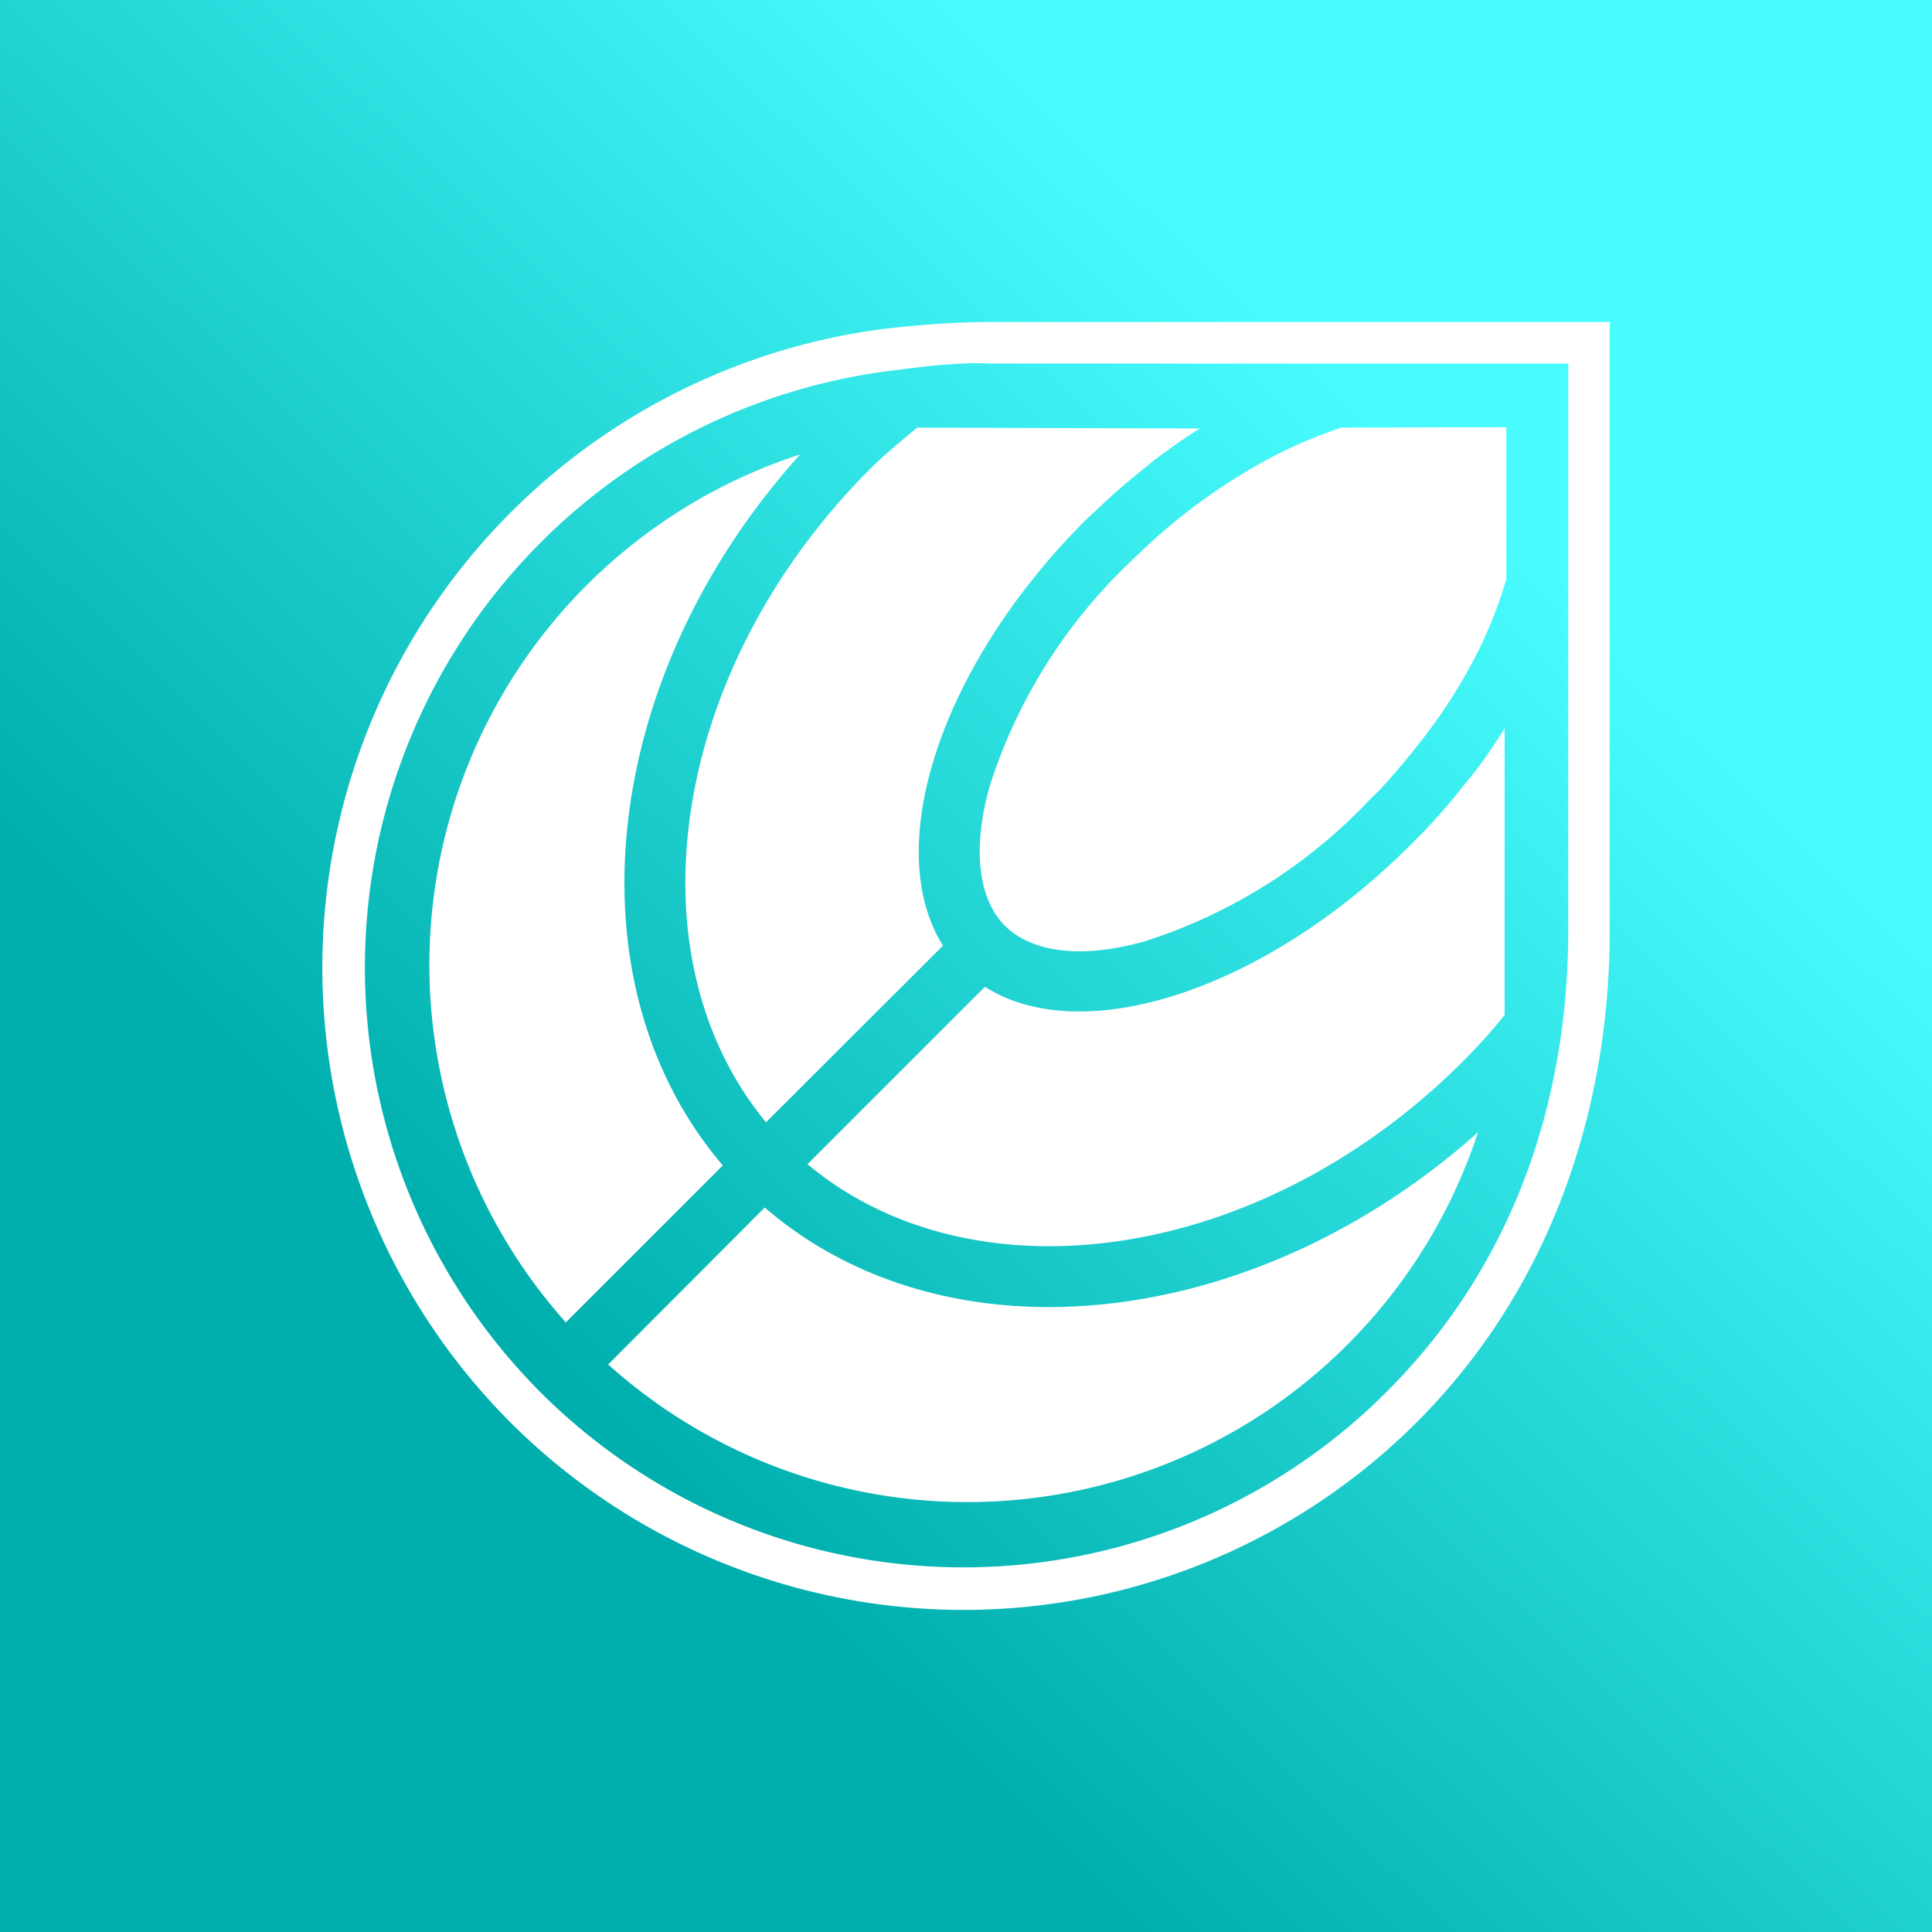 <svg xmlns="http://www.w3.org/2000/svg" width="24" height="24" fill="none" viewBox="0 0 24 24">
    <rect x="0" y="0" width="24" height="24" fill="#333333" stroke="none"/>
    <g clip-path="url(#NEBO__a)">
        <path fill="url(#NEBO__b)" d="M24 0H0v24h24z"/>
        <path fill="#fff" d="M19.997 4v7.597c-.01 2.224-.748 4.417-2.39 6.063a7.965 7.965 0 0 1-11.276 0 8 8 0 0 1 4.557-13.562c.475-.062.991-.098 1.414-.098zm-.516.516h-7.179c-.438-.02-.898.047-1.341.103a7.473 7.473 0 0 0-4.258 12.665 7.43 7.43 0 0 0 10.528 0c1.563-1.564 2.24-3.582 2.25-5.687z"/>
        <path fill="#fff" d="M18.361 14.064A6.677 6.677 0 0 1 7.555 16.95L9.5 15c2.271 1.96 6.08 1.548 8.861-.935M9.934 5.652c-2.488 2.761-2.895 6.555-.955 8.825l-1.95 1.95a6.667 6.667 0 0 1 2.905-10.78zm8.757 3.391c0 .005.006-.005 0 0v3.566a7 7 0 0 1-.51.568c-2.519 2.523-6.09 3.008-8.15 1.285l2.204-2.204c1.213.774 3.479.047 5.29-1.765l.16-.16c.175-.186.346-.382.495-.573l.083-.103h.005l.016-.026.03-.036.016-.02c.134-.176.258-.362.367-.537zm-3.787-3.72a8 8 0 0 0-.589.412l-.093.077q-.294.232-.572.496l-.166.155c-1.806 1.806-2.534 4.066-1.77 5.284l-2.198 2.194c-1.703-2.06-1.213-5.61 1.3-8.123.155-.16.578-.506.578-.506zm3.808-.016V7.19q-.138.482-.366.93a6.5 6.5 0 0 1-.712 1.109 9 9 0 0 1-.49.578l-.16.16a6.6 6.6 0 0 1-2.772 1.729c-.795.222-1.404.129-1.729-.197-.32-.32-.413-.929-.19-1.728a6.6 6.6 0 0 1 1.728-2.772l.16-.154a7.3 7.3 0 0 1 1.688-1.203 6 6 0 0 1 .794-.33h.01l2.05-.005z"/>
    </g>
    <defs>
        <linearGradient id="NEBO__b" x1="18.05" x2="7.079" y1="5.786" y2="17.099" gradientUnits="userSpaceOnUse">
            <stop stop-color="#49FDFF"/>
            <stop offset="1" stop-color="#00AFAD"/>
        </linearGradient>
        <clipPath id="NEBO__a">
            <path fill="#fff" d="M0 0h24v24H0z"/>
        </clipPath>
    </defs>
</svg>
